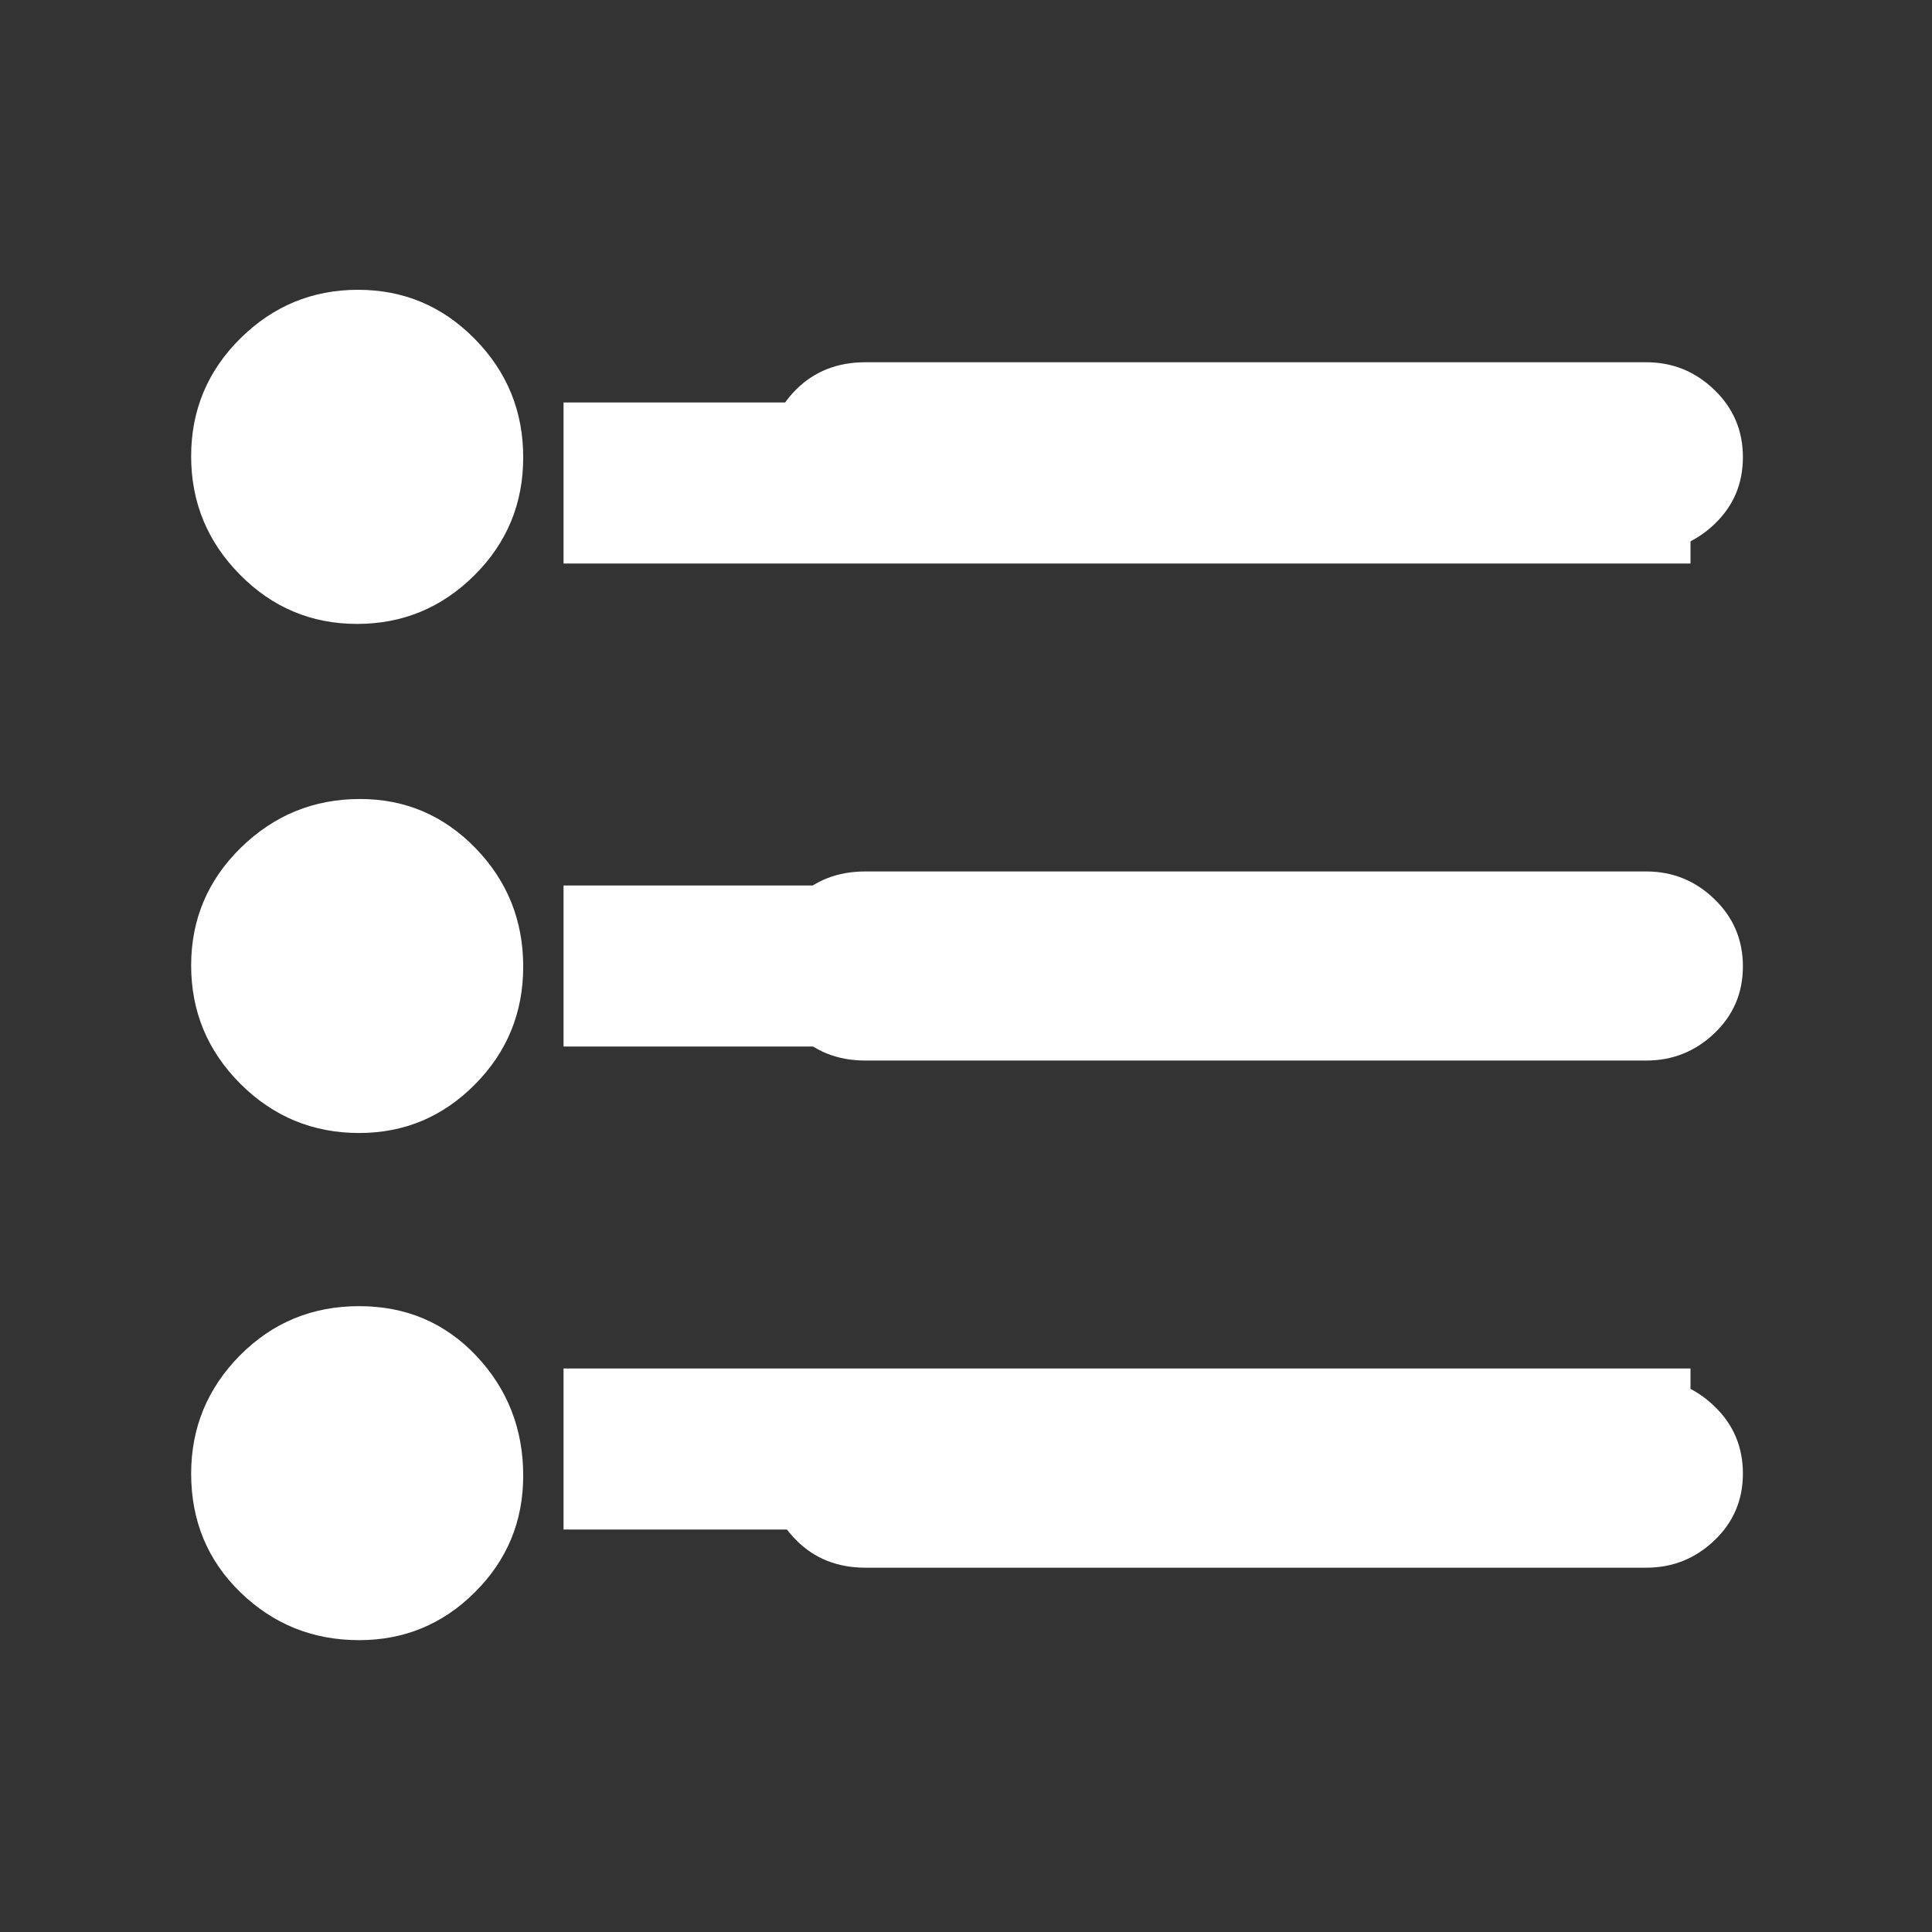 <svg width="16" height="16" viewBox="0 0 16 16" fill="none" xmlns="http://www.w3.org/2000/svg">
<rect x="0" y="0" width="16" height="16" fill="#333333" stroke="none"/>
<g clip-path="url(#clip0_1024_2729)">
<path d="M2.667 7C2.113 7 1.667 7.447 1.667 8C1.667 8.553 2.113 9 2.667 9C3.22 9 3.667 8.553 3.667 8C3.667 7.447 3.22 7 2.667 7ZM2.667 3C2.113 3 1.667 3.447 1.667 4C1.667 4.553 2.113 5 2.667 5C3.22 5 3.667 4.553 3.667 4C3.667 3.447 3.22 3 2.667 3ZM2.667 11C2.113 11 1.667 11.453 1.667 12C1.667 12.547 2.12 13 2.667 13C3.213 13 3.667 12.547 3.667 12C3.667 11.453 3.22 11 2.667 11ZM4.667 12.667H14V11.333H4.667V12.667ZM4.667 8.667H14V7.333H4.667V8.667ZM4.667 3.333V4.667H14V3.333H4.667Z" fill="white"/>
<path d="M7.167 12.983C6.936 12.983 6.745 12.907 6.594 12.755C6.443 12.604 6.367 12.417 6.367 12.197C6.367 11.977 6.443 11.792 6.594 11.642C6.745 11.492 6.936 11.417 7.167 11.417H13.633C13.852 11.417 14.039 11.493 14.197 11.645C14.355 11.796 14.434 11.983 14.434 12.203C14.434 12.423 14.355 12.608 14.197 12.758C14.039 12.908 13.852 12.983 13.633 12.983H7.167ZM7.167 8.783C6.936 8.783 6.745 8.707 6.594 8.555C6.443 8.403 6.367 8.217 6.367 7.997C6.367 7.777 6.443 7.592 6.594 7.442C6.745 7.292 6.936 7.217 7.167 7.217H13.633C13.852 7.217 14.039 7.293 14.197 7.445C14.355 7.597 14.434 7.783 14.434 8.003C14.434 8.223 14.355 8.408 14.197 8.558C14.039 8.708 13.852 8.783 13.633 8.783H7.167ZM7.167 4.567C6.936 4.567 6.745 4.491 6.594 4.339C6.443 4.187 6.367 4.001 6.367 3.78C6.367 3.56 6.443 3.375 6.594 3.225C6.745 3.075 6.936 3 7.167 3H13.633C13.852 3 14.039 3.076 14.197 3.228C14.355 3.38 14.434 3.566 14.434 3.786C14.434 4.007 14.355 4.192 14.197 4.342C14.039 4.492 13.852 4.567 13.633 4.567H7.167ZM2.974 13.583C2.591 13.583 2.263 13.451 1.991 13.187C1.719 12.923 1.583 12.595 1.583 12.204C1.583 11.824 1.718 11.497 1.987 11.225C2.257 10.953 2.585 10.817 2.974 10.817C3.362 10.817 3.685 10.954 3.945 11.229C4.204 11.504 4.333 11.835 4.333 12.221C4.333 12.598 4.2 12.92 3.934 13.185C3.668 13.451 3.348 13.583 2.974 13.583ZM2.974 9.383C2.591 9.383 2.263 9.247 1.991 8.976C1.719 8.704 1.583 8.377 1.583 7.995C1.583 7.614 1.721 7.288 1.995 7.02C2.27 6.751 2.599 6.617 2.982 6.617C3.356 6.617 3.675 6.753 3.938 7.024C4.202 7.296 4.333 7.623 4.333 8.005C4.333 8.386 4.2 8.712 3.934 8.98C3.668 9.249 3.348 9.383 2.974 9.383ZM2.957 5.167C2.579 5.167 2.255 5.031 1.987 4.759C1.718 4.487 1.583 4.16 1.583 3.779C1.583 3.397 1.719 3.072 1.99 2.803C2.262 2.534 2.587 2.4 2.965 2.4C3.344 2.4 3.666 2.536 3.933 2.808C4.2 3.08 4.333 3.406 4.333 3.788C4.333 4.17 4.199 4.495 3.929 4.764C3.66 5.032 3.336 5.167 2.957 5.167Z" fill="white"/>
</g>
<defs>
<clipPath id="clip0_1024_2729">
<rect width="16" height="16" fill="white"/>
</clipPath>
</defs>
</svg>
